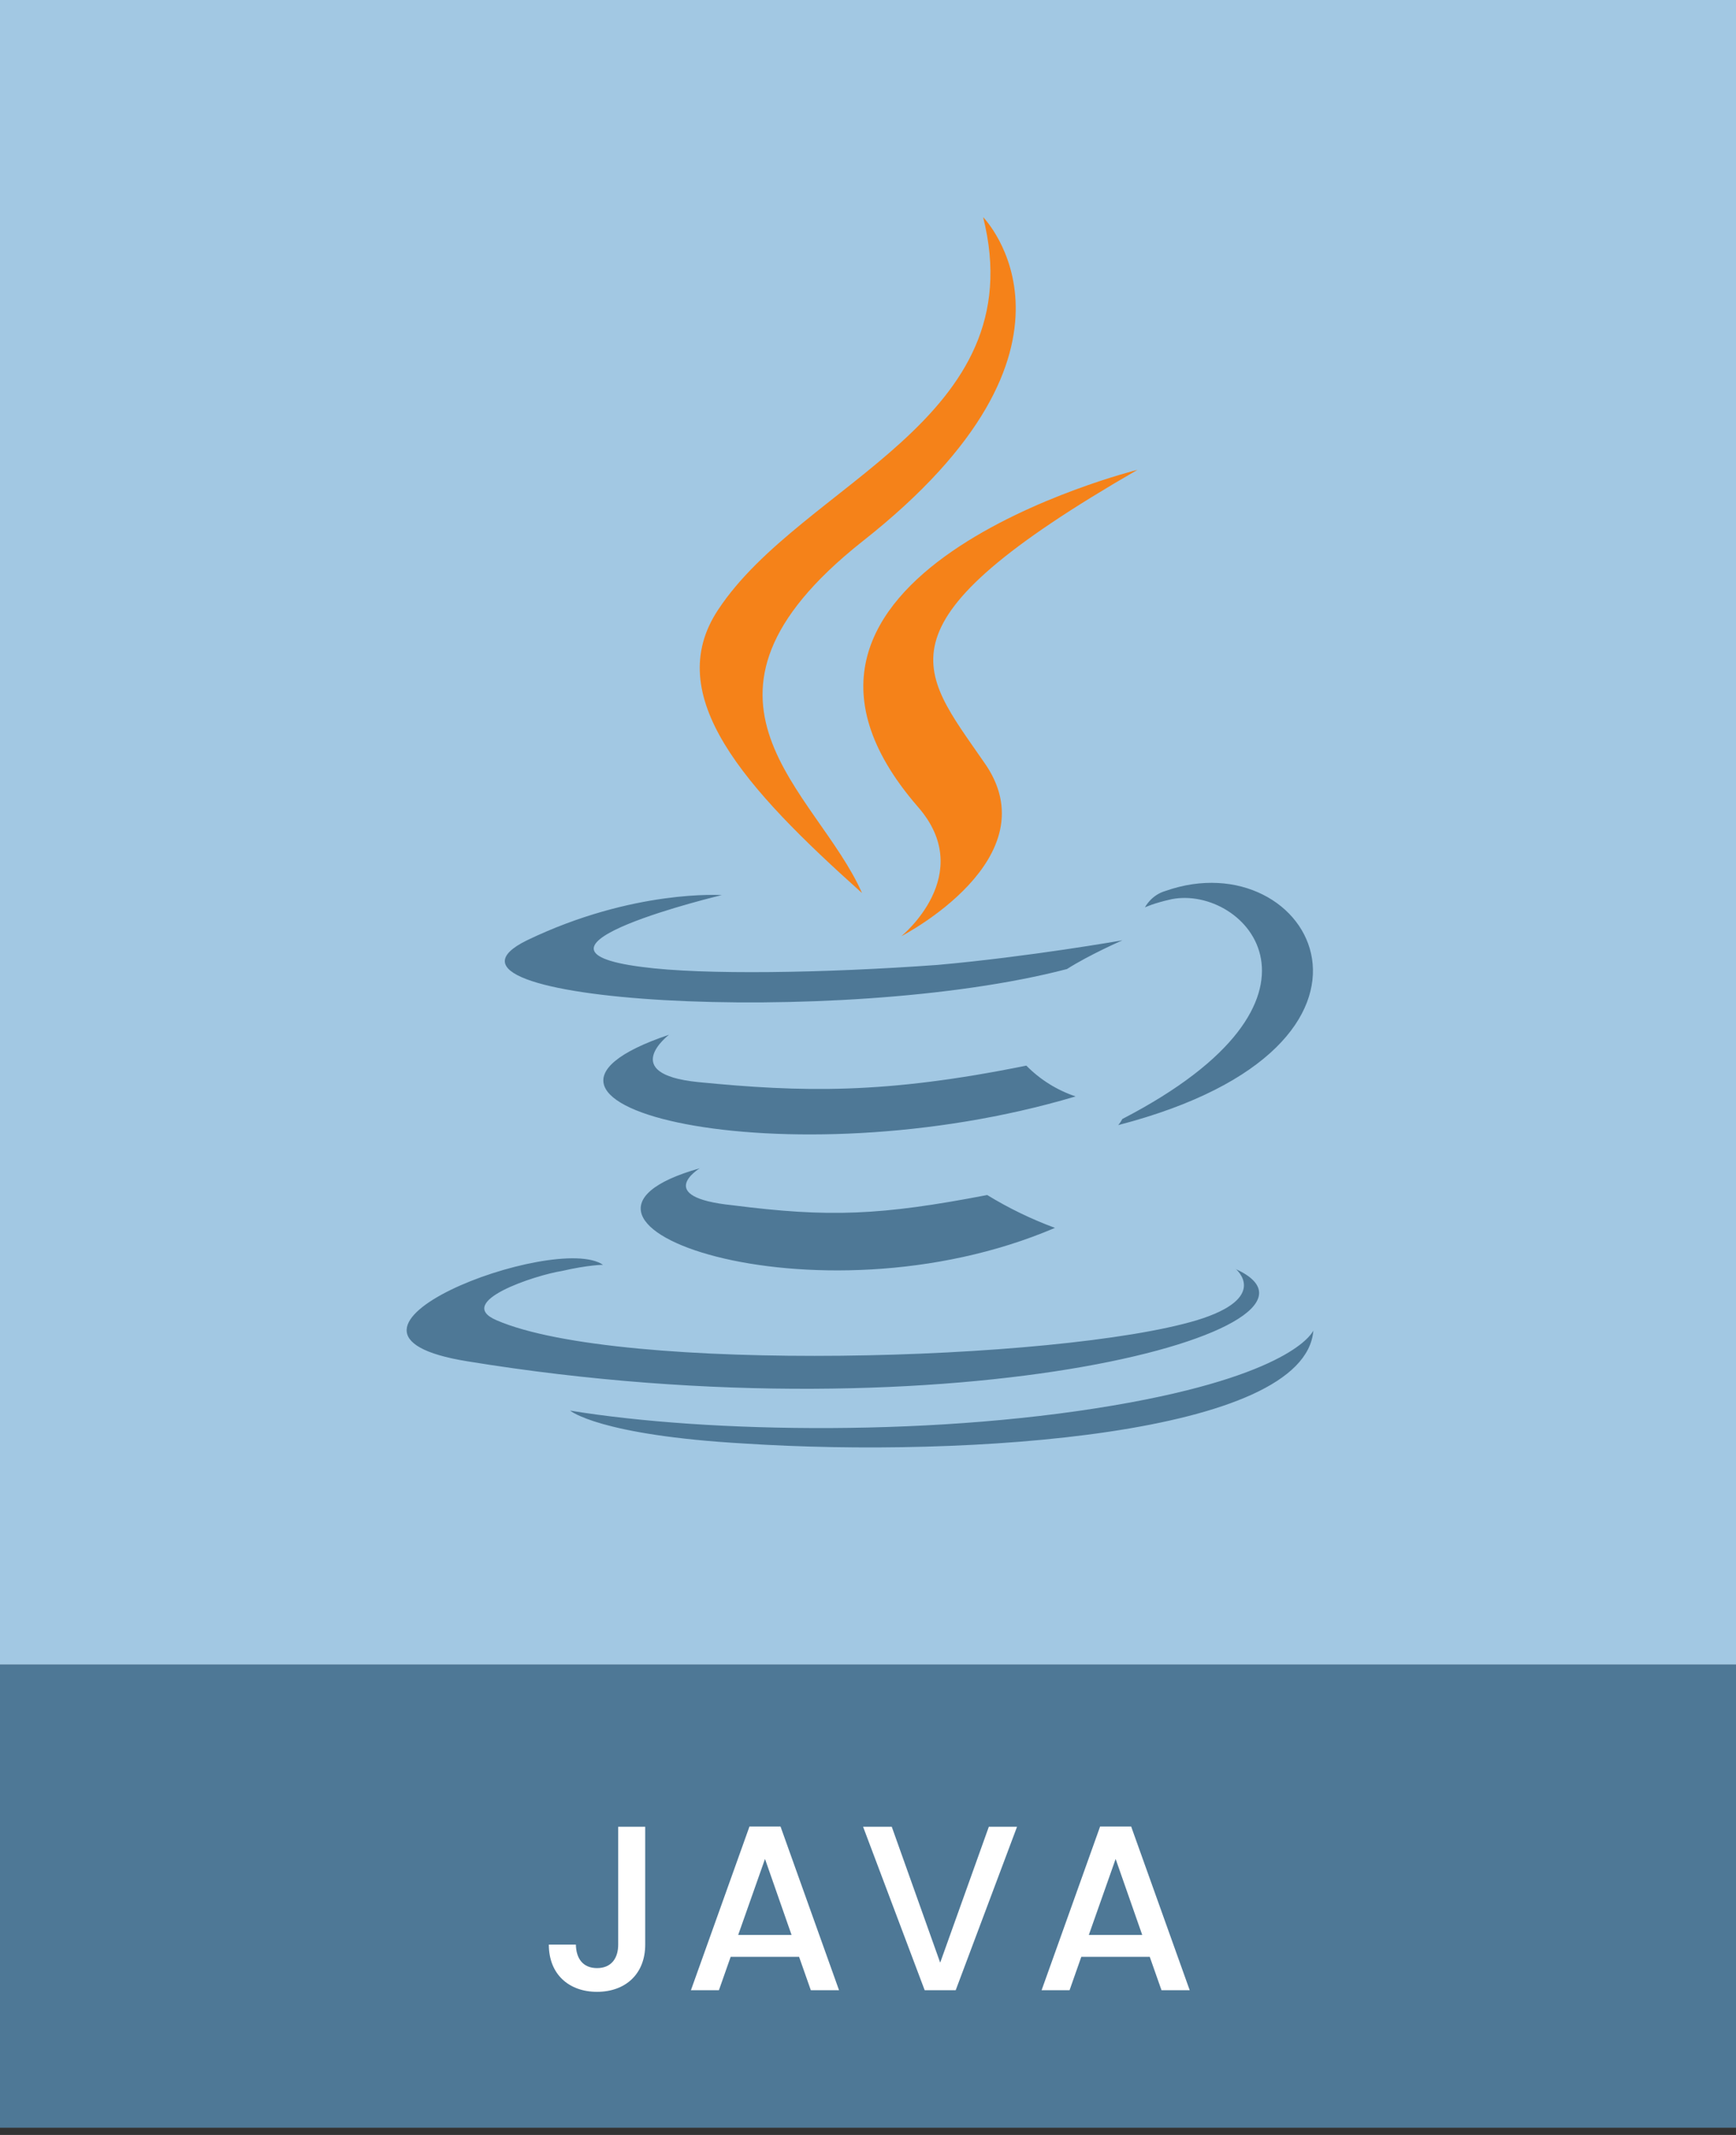 <svg width="48" height="59" viewBox="0 0 48 59" fill="none" xmlns="http://www.w3.org/2000/svg">
<rect x="0" y="0" width="48" height="59" fill="#333333" stroke="none"/>
<g clip-path="url(#clip0_1_2)">
<path d="M0 46H48V59H0V46Z" fill="#4E7896"/>
<path d="M17.093 53.739V50.483H17.84V53.739C17.84 54.558 17.288 55.045 16.508 55.045C15.728 55.045 15.175 54.558 15.175 53.739H15.923C15.929 54.116 16.111 54.389 16.508 54.389C16.904 54.389 17.093 54.116 17.093 53.739ZM22.419 55L22.094 54.077H20.203L19.878 55H19.104L20.723 50.476H21.581L23.199 55H22.419ZM21.886 53.472L21.152 51.373L20.411 53.472H21.886ZM25.996 54.239L27.341 50.483H28.121L26.425 55H25.567L23.864 50.483H24.657L25.996 54.239ZM32.115 55L31.79 54.077H29.898L29.573 55H28.8L30.418 50.476H31.276L32.895 55H32.115ZM31.582 53.472L30.847 51.373L30.106 53.472H31.582Z" fill="white"/>
<path d="M0 0H48V46H0V0Z" fill="#A2C8E3"/>
<g clip-path="url(#clip1_1_2)">
<path d="M19.348 32.286C19.348 32.286 18.041 33.081 20.257 33.308C22.924 33.648 24.344 33.592 27.296 33.025C27.889 33.388 28.517 33.692 29.169 33.933C22.528 36.772 14.125 33.763 19.348 32.286ZM18.498 28.596C18.498 28.596 17.079 29.675 19.293 29.903C22.188 30.187 24.459 30.243 28.378 29.449C28.759 29.836 29.225 30.127 29.74 30.3C21.735 32.685 12.765 30.527 18.498 28.596ZM34.167 35.067C34.167 35.067 35.132 35.862 33.089 36.486C29.285 37.623 17.136 37.963 13.73 36.486C12.538 35.976 14.808 35.238 15.536 35.124C16.275 34.954 16.673 34.954 16.673 34.954C15.366 34.046 7.987 36.827 12.927 37.621C26.495 39.835 37.679 36.656 34.159 35.067H34.167ZM19.962 24.735C19.962 24.735 13.774 26.212 17.748 26.722C19.451 26.949 22.8 26.892 25.923 26.666C28.477 26.438 31.034 25.986 31.034 25.986C31.034 25.986 30.125 26.383 29.501 26.78C23.2 28.427 11.107 27.689 14.57 25.986C17.522 24.566 19.964 24.737 19.964 24.737L19.962 24.735ZM31.034 30.923C37.392 27.629 34.44 24.452 32.396 24.849C31.886 24.962 31.657 25.076 31.657 25.076C31.657 25.076 31.827 24.736 32.225 24.622C36.256 23.203 39.435 28.88 30.918 31.093C30.918 31.093 30.974 31.037 31.032 30.923H31.034ZM20.589 39.893C26.72 40.29 36.088 39.665 36.314 36.769C36.314 36.769 35.861 37.906 31.262 38.756C26.039 39.721 19.567 39.606 15.764 38.983C15.764 38.983 16.558 39.664 20.589 39.893Z" fill="#4E7896"/>
<path d="M27.183 6.001C27.183 6.001 30.703 9.577 23.834 14.971C18.327 19.342 22.586 21.84 23.834 24.679C20.598 21.783 18.271 19.228 19.86 16.845C22.187 13.324 28.603 11.631 27.183 6.001ZM25.377 22.294C27.024 24.168 24.923 25.871 24.923 25.871C24.923 25.871 29.124 23.714 27.194 21.045C25.434 18.491 24.07 17.241 31.451 12.984C31.451 12.984 19.814 15.879 25.377 22.294Z" fill="#F58219"/>
</g>
</g>
<defs>
<clipPath id="clip0_1_2">
<rect width="48" height="58.8" fill="white"/>
</clipPath>
<clipPath id="clip1_1_2">
<rect width="34" height="34" fill="white" transform="translate(7 6)"/>
</clipPath>
</defs>
</svg>
